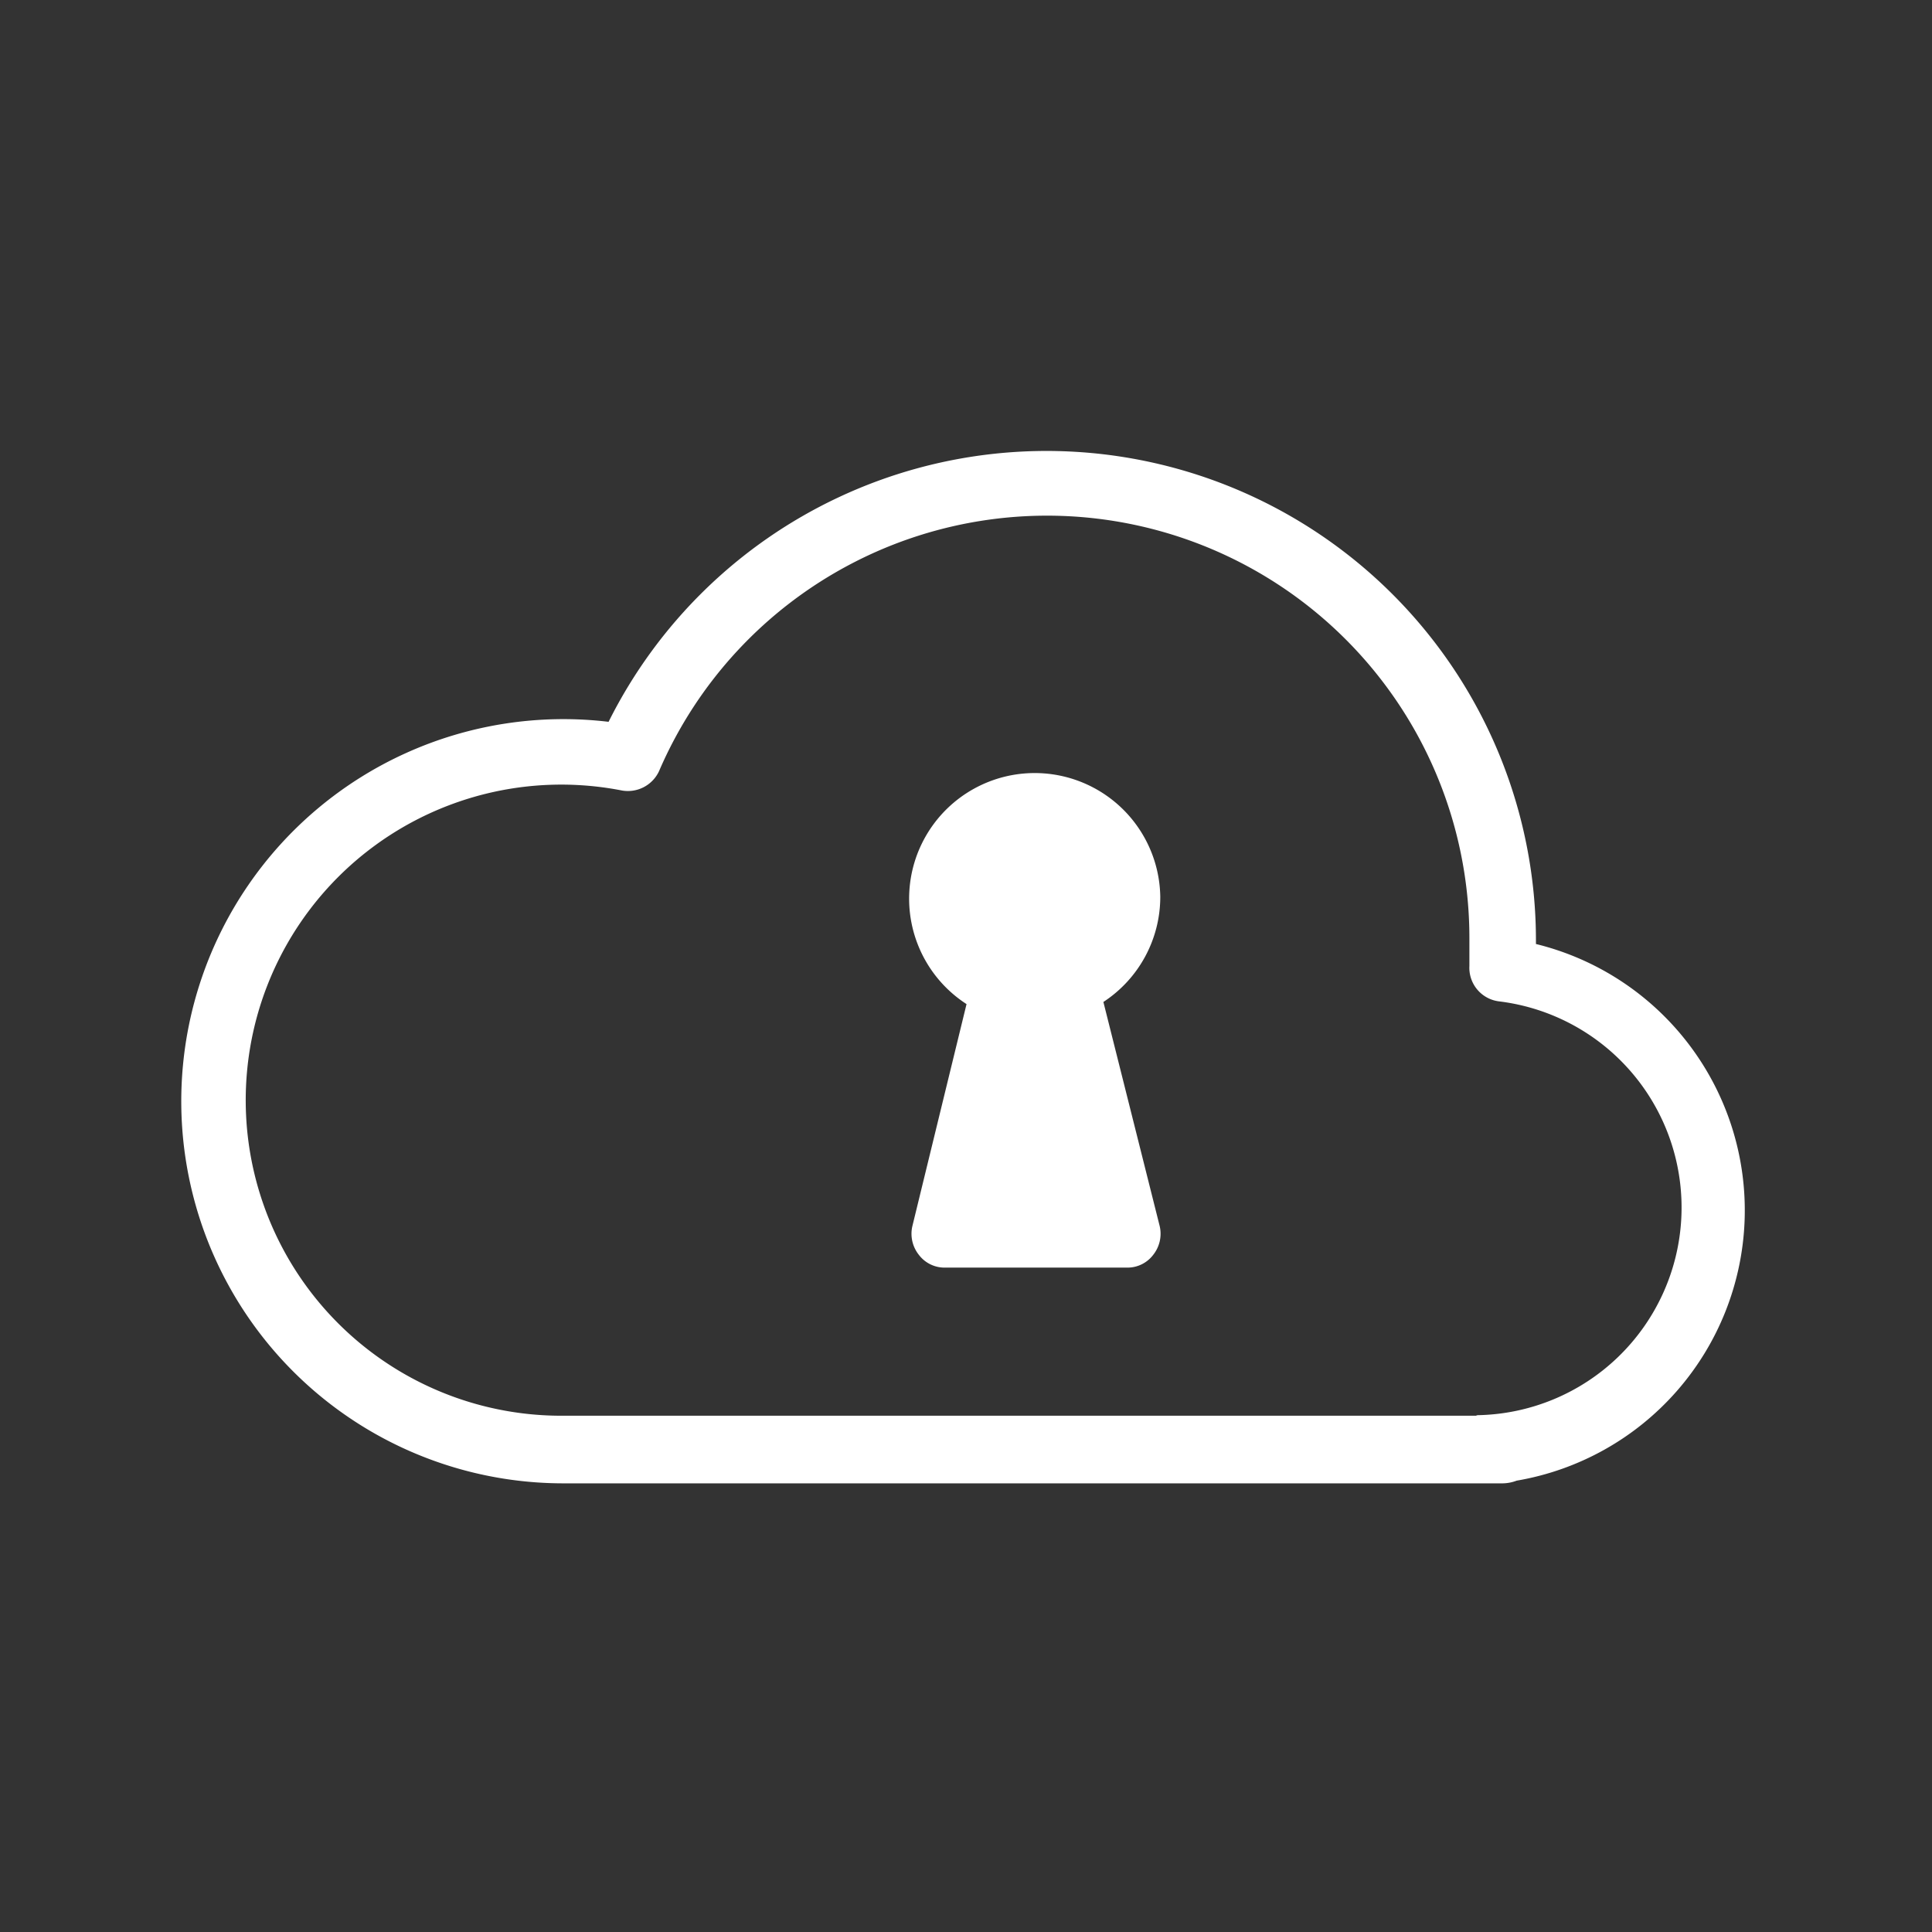 <svg id="fdced2b7-0166-4381-b916-3053dd2aeebc" data-name="Icon" xmlns="http://www.w3.org/2000/svg" viewBox="0 0 36 36">
  <rect x="0" y="0" width="36" height="36" fill="#333333" stroke="none"/>
  <defs>
    <style>
      .bd52a396-98dc-45bb-babc-0dad9f9ca28d {
        fill: #fff;
      }
    </style>
  </defs>
  <g>
    <path class="bd52a396-98dc-45bb-babc-0dad9f9ca28d" d="M28.62,17.52v0a9.12,9.12,0,0,0-17.28-4.07,7.12,7.12,0,1,0-.84,14.19H28a.75.75,0,0,0,.26-.05,5.11,5.11,0,0,0,.36-10ZM27.5,26.38h-17a5.88,5.88,0,1,1,1.09-11.65.64.64,0,0,0,.69-.36,7.87,7.87,0,0,1,15.1,3.13c0,.13,0,.26,0,.39V18a.63.63,0,0,0,.56.66,3.87,3.87,0,0,1-.41,7.71Z"/>
    <path class="bd52a396-98dc-45bb-babc-0dad9f9ca28d" d="M21.62,16.71a2.34,2.34,0,1,0-3.61,2L17,22.85a.63.63,0,0,0,.12.53.6.6,0,0,0,.49.24H21a.6.6,0,0,0,.49-.24.63.63,0,0,0,.12-.53l-1.05-4.18A2.34,2.34,0,0,0,21.62,16.71Z"/>
  </g>
</svg>
